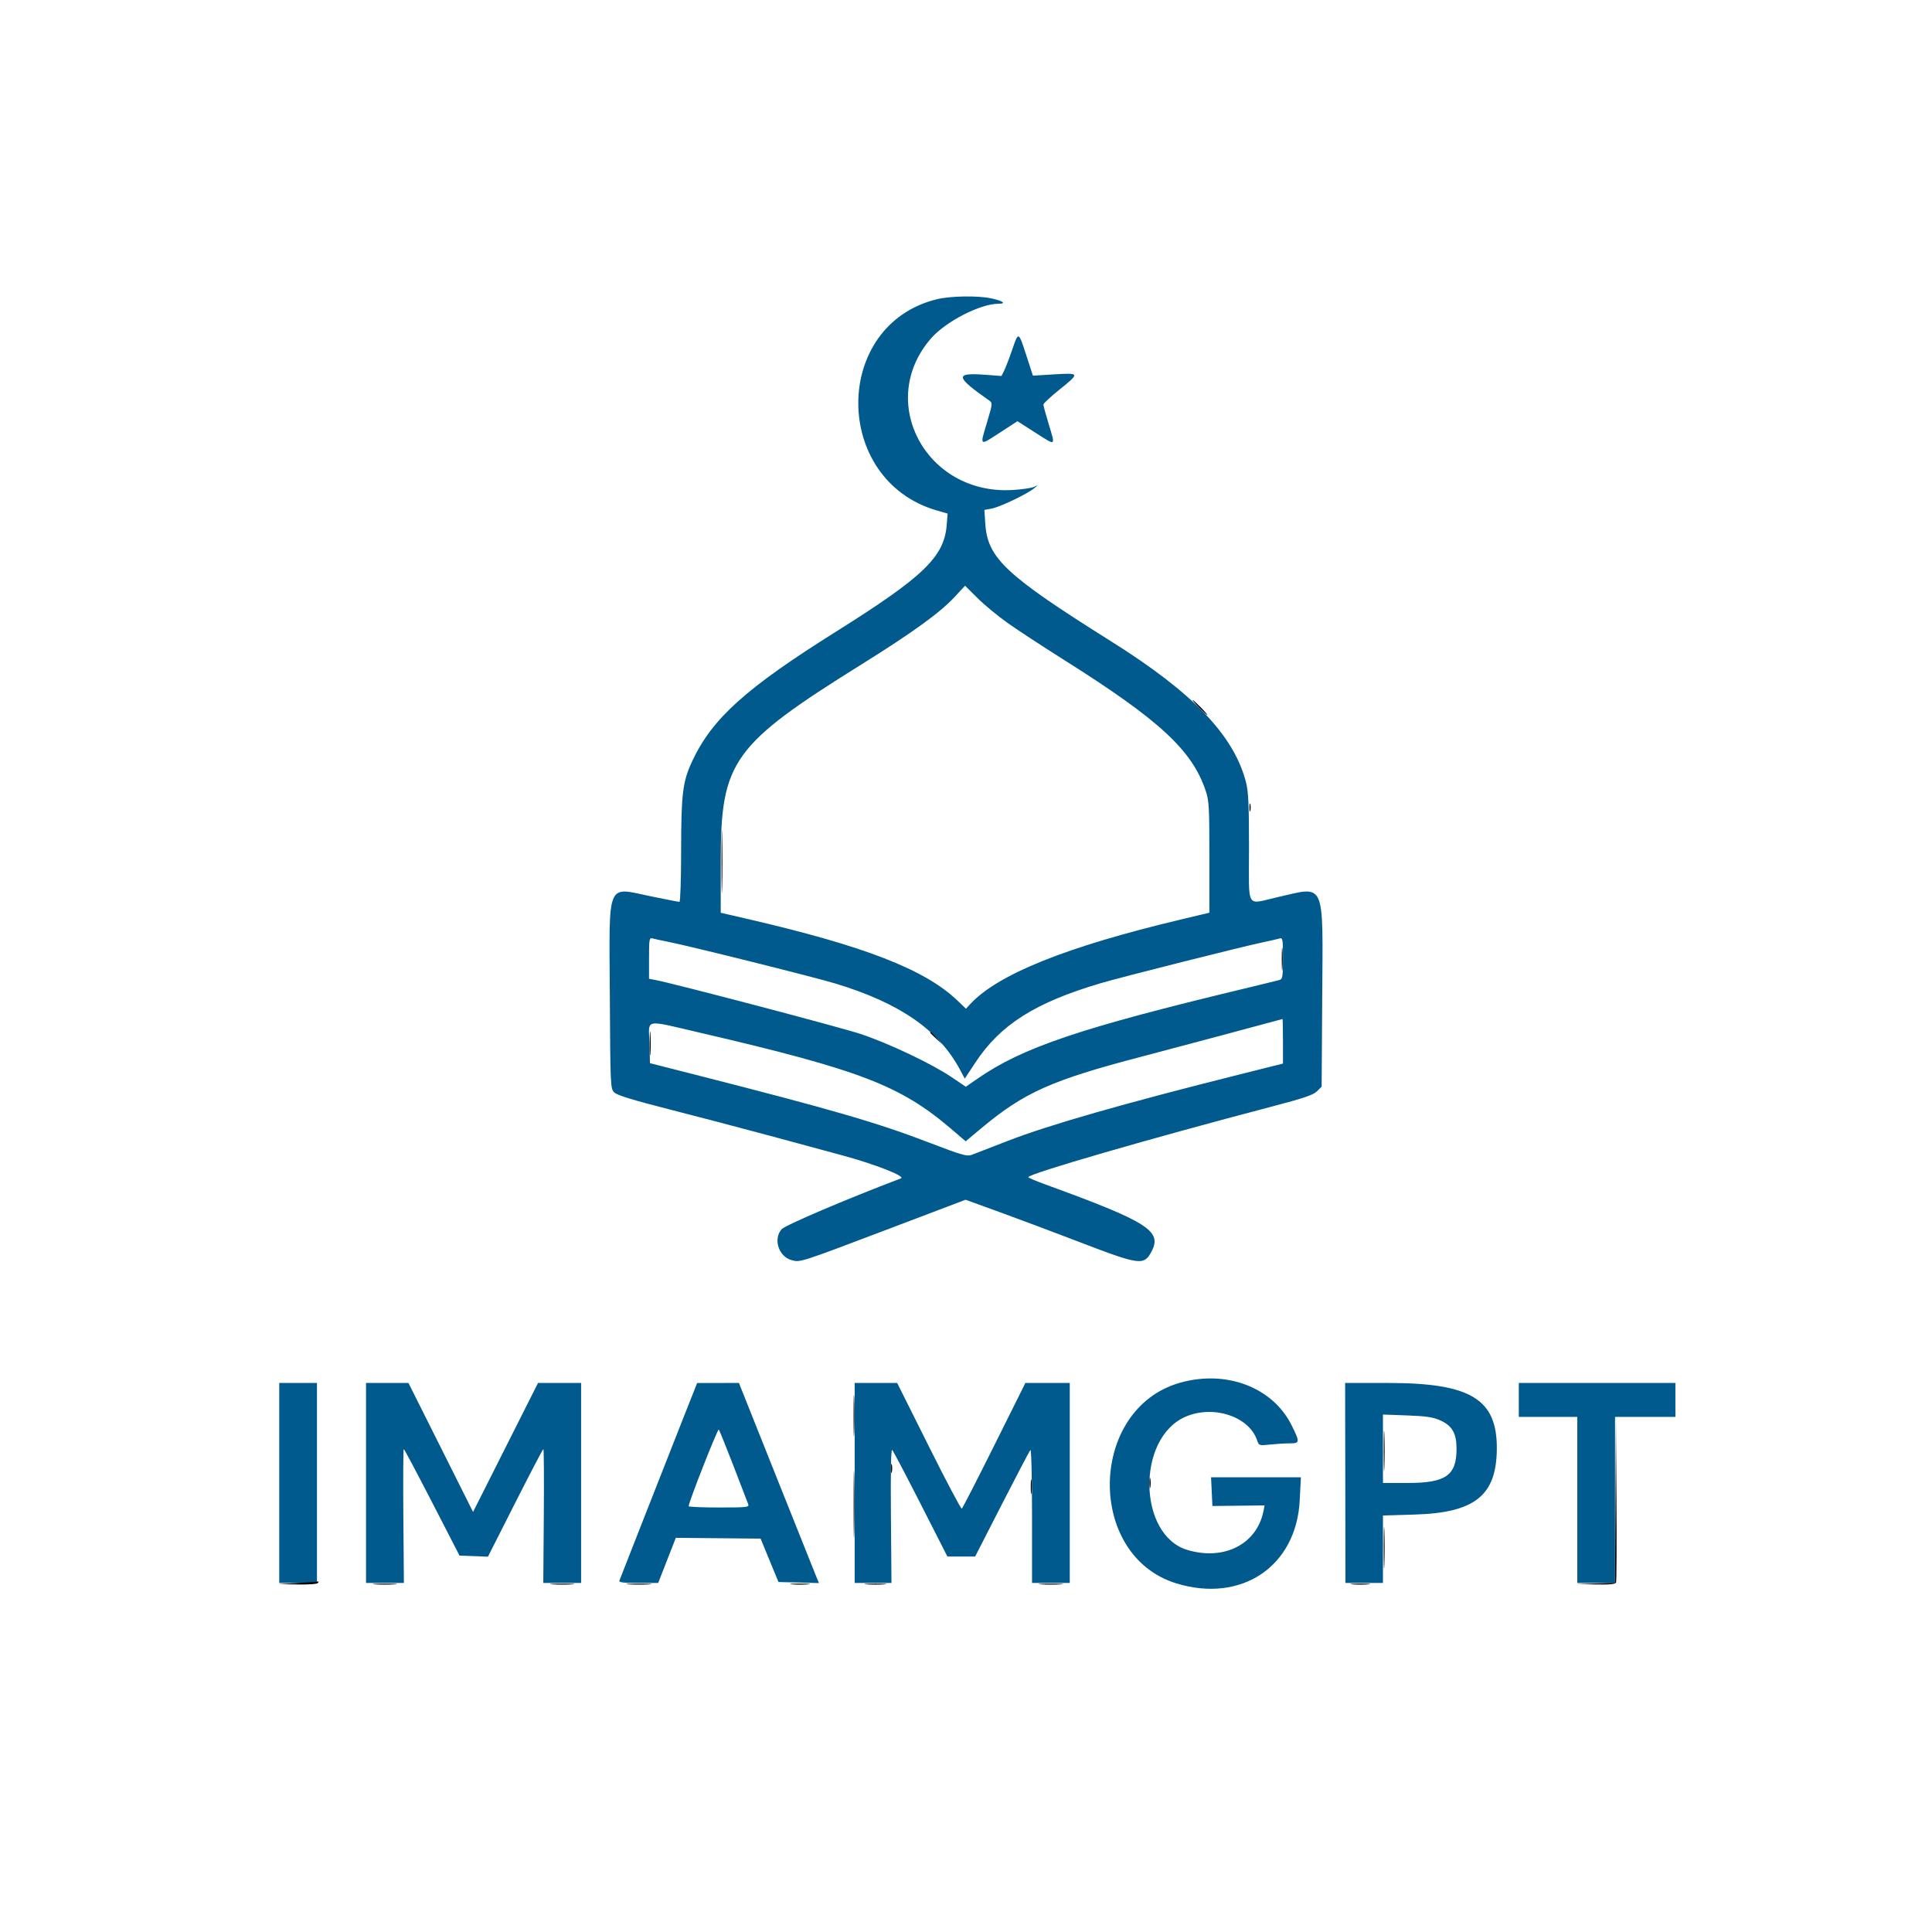 <svg id="svg" version="1.1" xmlns="http://www.w3.org/2000/svg" xmlns:xlink="http://www.w3.org/1999/xlink" width="400" height="400" viewBox="0, 0, 400,400"><g id="svgg"><path id="path0" d="M194.002 61.947 C 172.310 67.198,172.248 99.373,193.918 105.673 L 196.194 106.335 196.001 108.741 C 195.475 115.291,191.185 119.420,173.149 130.736 C 154.363 142.522,147.458 148.737,143.318 157.582 C 141.340 161.809,141.030 164.310,141.022 176.074 C 141.019 181.929,140.861 186.719,140.673 186.719 C 140.484 186.719,137.826 186.204,134.767 185.574 C 125.452 183.657,126.122 182.035,126.259 206.187 C 126.365 224.969,126.384 225.386,127.173 226.175 C 127.756 226.757,130.945 227.737,138.696 229.715 C 144.591 231.219,153.896 233.662,159.375 235.144 C 164.854 236.626,171.621 238.457,174.414 239.213 C 181.182 241.044,187.595 243.564,186.523 243.971 C 175.209 248.270,162.546 253.669,161.816 254.505 C 160.045 256.535,161.209 260.154,163.869 260.888 C 165.696 261.393,165.390 261.491,184.233 254.342 L 199.911 248.393 207.084 251.000 C 211.030 252.434,218.389 255.194,223.438 257.133 C 236.072 261.984,236.873 262.086,238.451 259.035 C 240.620 254.839,237.571 252.924,216.510 245.258 C 214.526 244.536,212.900 243.844,212.897 243.720 C 212.878 243.030,238.194 235.691,263.281 229.114 C 269.871 227.387,271.890 226.705,272.656 225.948 L 273.633 224.983 273.749 206.730 C 273.905 182.030,274.536 183.474,264.574 185.729 C 257.822 187.258,258.594 188.572,258.594 175.545 C 258.594 166.630,258.469 163.885,257.976 161.970 C 255.483 152.281,247.038 143.450,230.091 132.813 C 208.180 119.059,204.452 115.570,203.991 108.394 L 203.810 105.574 205.323 105.293 C 207.023 104.977,212.569 102.334,214.063 101.127 C 215.005 100.365,215.008 100.354,214.123 100.789 C 213.620 101.036,211.598 101.334,209.631 101.450 C 191.723 102.510,181.335 83.123,192.793 70.025 C 195.835 66.548,202.958 62.891,206.690 62.891 C 208.486 62.891,207.663 62.284,205.157 61.760 C 202.361 61.177,196.800 61.270,194.002 61.947 M209.580 72.355 C 208.972 74.132,208.220 76.093,207.910 76.713 L 207.347 77.841 203.966 77.593 C 197.610 77.126,197.746 77.971,204.825 82.938 C 205.520 83.426,205.502 83.598,204.337 87.492 C 202.849 92.467,202.713 92.364,207.057 89.540 L 210.650 87.205 214.321 89.554 C 218.718 92.367,218.534 92.475,217.148 87.891 C 216.531 85.850,216.024 83.992,216.021 83.763 C 216.018 83.533,217.510 82.144,219.336 80.675 C 223.609 77.239,223.591 77.185,218.254 77.508 L 213.851 77.775 212.546 73.751 C 210.860 68.554,210.880 68.564,209.580 72.355 M208.620 128.982 C 210.647 130.420,215.879 133.848,220.247 136.599 C 240.041 149.066,246.785 155.286,249.616 163.692 C 250.319 165.777,250.391 167.058,250.391 177.478 L 250.391 188.965 244.238 190.431 C 220.743 196.028,206.549 201.743,200.876 207.890 L 199.995 208.845 198.268 207.191 C 191.504 200.710,179.072 195.879,154.590 190.217 L 149.219 188.975 149.225 178.179 C 149.236 157.584,151.659 154.210,178.453 137.500 C 189.007 130.918,194.645 126.832,197.656 123.583 L 199.805 121.265 202.370 123.816 C 203.781 125.219,206.593 127.544,208.620 128.982 M138.086 194.936 C 142.625 195.824,168.609 202.304,173.047 203.654 C 186.400 207.719,194.426 213.301,198.816 221.577 L 199.742 223.321 201.961 219.961 C 207.146 212.110,214.331 207.570,227.930 203.550 C 232.265 202.269,257.188 195.985,261.506 195.085 C 263.020 194.769,264.565 194.416,264.941 194.300 C 265.564 194.107,265.625 194.472,265.625 198.385 C 265.625 202.140,265.539 202.707,264.941 202.883 C 264.565 202.993,261.270 203.801,257.617 204.678 C 223.640 212.837,211.757 216.846,202.423 223.299 L 199.964 224.999 196.980 222.986 C 192.888 220.224,183.995 216.009,178.173 214.072 C 174.049 212.699,139.482 203.605,135.669 202.890 L 134.375 202.647 134.375 198.368 C 134.375 194.478,134.437 194.106,135.059 194.283 C 135.435 194.390,136.797 194.684,138.086 194.936 M265.625 215.569 L 265.625 220.201 256.738 222.428 C 232.699 228.453,217.096 232.922,208.727 236.182 C 205.109 237.591,201.676 238.917,201.098 239.128 C 200.210 239.453,198.917 239.078,192.700 236.688 C 181.656 232.443,172.620 229.814,143.945 222.506 L 134.570 220.117 134.459 215.918 C 134.325 210.828,133.099 211.061,145.209 213.879 C 178.011 221.513,186.430 224.744,196.939 233.733 L 199.932 236.293 203.189 233.574 C 212.059 226.167,217.731 223.634,236.328 218.775 C 241.764 217.355,265.286 211.072,265.527 210.976 C 265.581 210.955,265.625 213.022,265.625 215.569 M244.261 286.295 C 225.329 291.711,224.812 322.076,243.555 327.824 C 257.031 331.957,268.396 324.311,269.092 310.644 L 269.336 305.859 260.036 305.859 L 250.736 305.859 250.877 308.831 L 251.017 311.802 256.421 311.741 L 261.824 311.680 261.592 312.842 C 260.219 319.704,253.463 323.167,245.855 320.907 C 235.589 317.859,235.257 297.797,245.399 293.341 C 251.131 290.822,258.529 293.211,260.246 298.135 C 260.658 299.317,260.661 299.318,263.004 299.073 C 264.294 298.938,266.114 298.828,267.049 298.828 C 269.148 298.828,269.168 298.597,267.385 295.033 C 263.464 287.196,253.833 283.556,244.261 286.295 M57.813 307.031 L 57.813 327.734 61.719 327.734 L 65.625 327.734 65.625 307.031 L 65.625 286.328 61.719 286.328 L 57.813 286.328 57.813 307.031 M75.781 307.031 L 75.781 327.734 79.702 327.734 L 83.622 327.734 83.510 313.867 C 83.449 306.240,83.486 300.005,83.594 300.011 C 83.701 300.017,86.342 304.983,89.462 311.046 L 95.136 322.070 98.080 322.183 L 101.024 322.296 106.664 311.156 C 109.767 305.029,112.393 300.012,112.500 300.008 C 112.607 300.003,112.647 306.240,112.588 313.867 L 112.481 327.734 116.397 327.734 L 120.313 327.734 120.313 307.031 L 120.313 286.328 115.853 286.328 L 111.393 286.328 104.668 299.682 L 97.944 313.035 91.257 299.683 L 84.570 286.330 80.176 286.329 L 75.781 286.328 75.781 307.031 M141.131 294.438 C 139.368 298.893,135.791 307.988,133.182 314.648 C 130.573 321.309,128.349 326.978,128.240 327.246 C 128.089 327.618,129.019 327.734,132.155 327.734 L 136.269 327.734 138.096 323.062 L 139.923 318.390 148.699 318.472 L 157.475 318.555 159.324 323.047 L 161.174 327.539 165.363 327.650 L 169.553 327.761 169.024 326.478 C 168.732 325.773,165.005 316.450,160.741 305.762 L 152.988 286.328 148.662 286.332 L 144.336 286.336 141.131 294.438 M176.953 307.031 L 176.953 327.734 180.762 327.735 L 184.570 327.735 184.456 313.772 C 184.380 304.575,184.473 299.942,184.727 300.198 C 184.939 300.411,187.597 305.464,190.633 311.426 L 196.152 322.266 199.022 322.266 L 201.892 322.266 207.440 311.426 C 210.491 305.464,213.142 300.419,213.330 300.215 C 213.526 300.002,213.672 305.787,213.672 313.789 L 213.672 327.734 217.578 327.734 L 221.484 327.734 221.484 307.031 L 221.484 286.328 216.890 286.328 L 212.295 286.328 205.855 299.250 C 202.312 306.357,199.286 312.254,199.129 312.354 C 198.973 312.454,195.898 306.639,192.296 299.432 L 185.748 286.328 181.350 286.328 L 176.953 286.328 176.953 307.031 M278.529 307.031 L 278.564 327.734 282.446 327.734 L 286.328 327.734 286.328 320.748 L 286.328 313.762 292.871 313.573 C 305.343 313.211,309.823 309.640,309.902 300.000 C 309.986 289.663,304.501 286.328,287.417 286.328 L 278.493 286.328 278.529 307.031 M314.453 289.844 L 314.453 293.359 320.508 293.359 L 326.563 293.359 326.563 310.547 L 326.563 327.734 330.469 327.734 L 334.375 327.734 334.375 310.547 L 334.375 293.359 340.625 293.359 L 346.875 293.359 346.875 289.844 L 346.875 286.328 330.664 286.328 L 314.453 286.328 314.453 289.844 M298.134 294.049 C 300.653 295.168,301.559 296.727,301.561 299.947 C 301.564 305.475,299.349 307.031,291.478 307.031 L 286.328 307.031 286.328 299.948 L 286.328 292.865 291.309 293.048 C 295.238 293.192,296.679 293.403,298.134 294.049 M151.866 303.516 C 153.399 307.490,154.768 311.050,154.908 311.426 C 155.143 312.059,154.699 312.109,148.870 312.109 C 145.409 312.109,142.578 311.989,142.578 311.843 C 142.578 311.025,148.597 295.715,148.816 295.976 C 148.961 296.148,150.333 299.541,151.866 303.516 " stroke="none" fill="#005a8d" fill-rule="evenodd"></path><path id="path1" d="M0.000 200.000 L 0.000 400.000 200.000 400.000 L 400.000 400.000 400.000 200.000 L 400.000 0.000 200.000 0.000 L 0.000 0.000 0.000 200.000 M205.784 61.772 C 207.940 62.294,208.795 62.891,207.387 62.891 C 200.610 62.891,191.951 69.064,189.437 75.687 C 183.653 90.923,197.459 104.653,214.453 100.567 C 217.122 99.926,209.574 104.082,205.907 105.273 L 203.807 105.955 204.001 108.373 C 204.537 115.053,208.542 119.115,224.414 129.075 C 244.353 141.587,251.257 147.524,255.700 155.979 C 258.559 161.419,258.681 162.154,258.882 175.098 C 258.981 181.489,259.126 186.719,259.205 186.719 C 259.283 186.719,261.821 186.191,264.844 185.547 C 271.550 184.117,271.287 184.118,272.686 185.517 L 273.828 186.659 273.828 205.458 C 273.828 226.673,273.910 226.042,271.004 227.097 C 270.087 227.430,266.172 228.512,262.305 229.500 C 258.438 230.489,252.197 232.153,248.438 233.198 C 244.678 234.243,238.086 236.076,233.789 237.272 C 221.388 240.725,212.560 243.636,213.477 243.972 C 234.565 251.704,239.063 253.976,239.063 256.898 C 239.063 261.794,236.227 262.217,227.128 258.678 C 216.974 254.727,200.763 248.777,200.037 248.733 C 199.455 248.698,189.053 252.555,173.633 258.524 C 164.517 262.053,162.072 261.936,160.963 257.921 C 159.977 254.349,161.426 253.543,185.810 244.108 C 187.297 243.532,181.916 241.335,173.552 239.103 C 170.374 238.255,161.885 235.974,154.688 234.035 C 147.490 232.095,138.613 229.764,134.961 228.855 C 129.491 227.493,128.131 227.013,127.246 226.131 L 126.172 225.060 126.172 205.676 L 126.172 186.293 127.131 185.334 C 128.338 184.126,128.516 184.131,135.156 185.547 C 138.179 186.191,140.723 186.719,140.809 186.719 C 140.894 186.719,141.020 181.313,141.089 174.707 C 141.306 153.596,145.235 148.180,173.032 130.666 C 191.297 119.158,195.252 115.366,195.949 108.695 L 196.187 106.422 194.237 105.922 C 177.614 101.661,171.722 79.691,183.952 67.568 C 189.337 62.229,198.082 59.908,205.784 61.772 M212.500 73.242 L 213.826 77.344 218.436 77.344 C 224.257 77.344,224.403 76.871,216.743 82.834 C 215.968 83.437,215.971 83.468,217.161 87.475 C 217.820 89.693,218.359 91.663,218.359 91.852 C 218.359 92.141,216.316 90.967,211.458 87.889 C 210.704 87.411,210.443 87.465,209.048 88.388 C 208.188 88.957,206.477 90.067,205.246 90.855 L 203.007 92.287 203.246 90.968 C 203.378 90.242,203.918 88.288,204.446 86.626 L 205.405 83.604 201.921 80.855 C 197.487 77.357,197.491 77.344,203.042 77.344 L 207.647 77.344 209.134 73.242 C 209.952 70.986,210.746 69.141,210.898 69.141 C 211.050 69.141,211.771 70.986,212.500 73.242 M198.974 122.369 C 197.066 125.285,189.980 130.475,175.954 139.229 C 152.015 154.172,149.631 157.608,149.618 177.198 L 149.609 188.966 153.418 189.821 C 177.904 195.317,191.073 200.365,198.138 206.962 L 199.988 208.689 202.289 206.559 C 208.600 200.716,224.508 194.651,246.219 189.810 L 250.445 188.867 250.319 176.953 C 250.194 165.222,250.176 165.003,249.203 162.692 C 245.879 154.803,239.534 148.937,223.155 138.610 C 210.626 130.710,205.944 127.414,202.696 124.204 L 199.706 121.250 198.974 122.369 M134.459 198.471 L 134.570 202.412 140.430 203.894 C 181.346 214.246,186.129 215.837,196.400 222.508 C 200.287 225.032,199.477 225.020,203.236 222.609 C 212.928 216.391,222.468 213.179,254.688 205.282 L 265.430 202.649 265.430 198.556 L 265.430 194.463 263.867 194.706 C 261.213 195.119,234.103 201.891,228.320 203.585 C 213.508 207.926,206.098 212.810,200.994 221.597 L 199.908 223.468 197.671 220.035 C 192.942 212.774,186.435 208.202,175.825 204.682 C 168.406 202.221,137.420 194.531,134.922 194.531 C 134.447 194.531,134.367 195.215,134.459 198.471 M260.352 212.503 C 258.203 213.101,250.996 215.025,244.336 216.778 C 216.166 224.194,212.928 225.525,203.208 233.677 L 199.970 236.392 197.233 234.114 C 186.648 225.305,180.894 222.845,156.836 216.841 C 148.390 214.733,135.501 211.719,134.926 211.718 C 134.727 211.718,134.623 213.578,134.691 215.944 L 134.812 220.170 138.597 221.076 C 161.116 226.466,182.063 232.455,192.511 236.491 L 200.061 239.407 207.550 236.493 C 217.165 232.751,229.990 229.079,259.570 221.599 L 265.430 220.117 265.540 215.723 C 265.669 210.584,266.156 210.886,260.352 212.503 M257.596 286.350 C 262.049 287.725,265.908 291.238,267.980 295.802 C 269.267 298.637,269.195 298.724,265.332 299.019 C 263.452 299.163,261.627 299.359,261.276 299.457 C 260.852 299.574,260.560 299.325,260.408 298.719 C 259.127 293.615,250.772 290.794,245.117 293.556 C 236.150 297.936,235.703 315.899,244.453 320.196 C 251.713 323.761,259.231 320.584,261.508 312.988 L 261.771 312.109 256.276 312.109 L 250.781 312.109 250.781 308.984 L 250.781 305.859 260.156 305.859 L 269.531 305.859 269.524 308.887 C 269.470 333.338,235.332 336.784,230.225 312.854 C 226.453 295.177,240.896 281.192,257.596 286.350 M65.727 307.129 L 65.634 327.930 61.723 328.041 L 57.813 328.152 57.813 307.240 L 57.813 286.328 61.816 286.328 L 65.820 286.328 65.727 307.129 M91.294 299.400 C 94.895 306.589,97.960 312.346,98.105 312.193 C 98.250 312.039,101.299 306.157,104.881 299.121 L 111.394 286.328 115.853 286.328 L 120.313 286.328 120.313 307.227 L 120.313 328.125 116.406 328.125 L 112.500 328.125 112.493 314.160 L 112.486 300.195 106.870 311.133 L 101.254 322.070 98.186 322.177 L 95.117 322.283 89.453 311.354 L 83.789 300.426 83.686 314.275 L 83.584 328.125 79.683 328.125 L 75.781 328.125 75.781 307.227 L 75.781 286.328 80.264 286.328 L 84.746 286.328 91.294 299.400 M161.369 306.983 C 165.858 318.236,169.531 327.588,169.531 327.766 C 169.531 327.944,167.657 328.054,165.365 328.010 L 161.199 327.930 159.358 323.438 L 157.517 318.945 148.720 318.840 L 139.922 318.736 138.057 323.430 L 136.191 328.125 132.158 328.125 C 129.385 328.125,128.125 327.985,128.125 327.677 C 128.125 327.303,131.761 317.945,142.867 289.734 L 144.217 286.304 148.712 286.414 L 153.207 286.523 161.369 306.983 M187.711 290.276 C 188.777 292.447,191.781 298.361,194.387 303.418 L 199.126 312.613 205.627 299.471 L 212.129 286.328 216.807 286.328 L 221.484 286.328 221.484 307.240 L 221.484 328.152 217.480 328.041 L 213.477 327.930 213.506 313.925 L 213.535 299.920 212.729 301.425 C 212.286 302.253,209.724 307.236,207.036 312.500 L 202.148 322.070 199.023 322.182 L 195.898 322.293 190.430 311.310 C 187.422 305.270,184.873 300.270,184.766 300.201 C 184.658 300.131,184.621 306.398,184.682 314.128 L 184.794 328.181 180.776 328.056 L 176.758 327.930 176.645 307.129 L 176.533 286.328 181.153 286.328 L 185.773 286.328 187.711 290.276 M302.378 287.743 C 308.833 290.801,311.607 297.426,309.432 304.587 C 307.410 311.245,302.906 313.659,292.489 313.667 L 286.736 313.672 286.630 320.801 L 286.523 327.930 282.520 328.049 L 278.516 328.169 278.516 307.220 L 278.516 286.272 289.160 286.398 L 299.805 286.523 302.378 287.743 M346.875 289.844 L 346.875 293.359 340.723 293.359 L 334.570 293.359 334.570 310.644 L 334.570 327.930 330.566 328.041 L 326.563 328.152 326.563 310.756 L 326.563 293.359 320.313 293.359 L 314.063 293.359 314.063 289.844 L 314.063 286.328 330.469 286.328 L 346.875 286.328 346.875 289.844 M286.639 300.160 L 286.754 307.031 291.536 307.031 C 298.819 307.031,301.178 305.515,301.489 300.632 C 301.842 295.094,299.892 293.614,291.992 293.422 L 286.523 293.289 286.639 300.160 M145.702 303.575 C 144.091 307.870,142.715 311.548,142.643 311.747 C 142.567 311.960,145.117 312.109,148.837 312.109 C 153.751 312.109,155.114 312.000,154.947 311.621 C 154.829 311.353,153.388 307.705,151.746 303.516 C 150.104 299.326,148.731 295.868,148.695 295.832 C 148.659 295.795,147.312 299.280,145.702 303.575 " stroke="none" fill="none" fill-rule="evenodd"></path><path id="path2" d="M248.242 146.484 C 249.081 147.344,249.856 148.047,249.963 148.047 C 250.071 148.047,249.472 147.344,248.633 146.484 C 247.794 145.625,247.019 144.922,246.912 144.922 C 246.804 144.922,247.403 145.625,248.242 146.484 M258.684 167.188 C 258.684 167.939,258.765 168.247,258.863 167.871 C 258.961 167.495,258.961 166.880,258.863 166.504 C 258.765 166.128,258.684 166.436,258.684 167.188 M149.390 178.320 C 149.390 184.121,149.444 186.549,149.511 183.715 C 149.577 180.881,149.577 176.135,149.511 173.168 C 149.444 170.201,149.390 172.520,149.390 178.320 M265.377 198.633 C 265.378 200.781,265.444 201.610,265.523 200.475 C 265.602 199.340,265.601 197.582,265.521 196.569 C 265.441 195.556,265.376 196.484,265.377 198.633 M134.520 216.016 C 134.520 218.271,134.584 219.194,134.663 218.066 C 134.742 216.938,134.742 215.093,134.663 213.965 C 134.584 212.837,134.520 213.760,134.520 216.016 M192.578 213.794 C 192.578 213.861,193.149 214.433,193.848 215.064 L 195.117 216.211 193.970 214.941 C 192.900 213.758,192.578 213.492,192.578 213.794 M176.724 293.164 C 176.724 297.031,176.783 298.560,176.854 296.562 C 176.925 294.564,176.925 291.400,176.853 289.531 C 176.782 287.662,176.723 289.297,176.724 293.164 M286.489 300.391 C 286.489 304.150,286.547 305.688,286.619 303.809 C 286.691 301.929,286.691 298.853,286.619 296.973 C 286.547 295.093,286.489 296.631,286.489 300.391 M334.468 310.631 L 334.375 327.707 330.371 327.834 L 326.367 327.960 330.383 328.043 C 333.299 328.102,334.451 327.991,334.587 327.637 C 334.690 327.368,334.726 319.590,334.668 310.352 L 334.562 293.555 334.468 310.631 M176.735 311.523 C 176.735 317.754,176.789 320.248,176.855 317.066 C 176.921 313.884,176.920 308.786,176.854 305.738 C 176.789 302.689,176.735 305.293,176.735 311.523 M184.474 304.102 C 184.478 304.961,184.558 305.267,184.651 304.781 C 184.745 304.295,184.741 303.592,184.643 303.218 C 184.546 302.845,184.469 303.242,184.474 304.102 M213.406 307.813 C 213.406 309.209,213.477 309.780,213.564 309.082 C 213.650 308.384,213.650 307.241,213.564 306.543 C 213.477 305.845,213.406 306.416,213.406 307.813 M237.997 307.031 C 237.997 307.998,238.073 308.394,238.166 307.910 C 238.259 307.427,238.259 306.636,238.166 306.152 C 238.073 305.669,237.997 306.064,237.997 307.031 M286.490 320.508 C 286.490 324.375,286.548 325.904,286.619 323.906 C 286.690 321.908,286.690 318.744,286.619 316.875 C 286.547 315.006,286.489 316.641,286.490 320.508 M61.719 327.734 L 57.617 327.972 61.598 328.049 C 63.917 328.093,65.680 327.962,65.820 327.734 C 65.953 327.520,66.007 327.378,65.941 327.420 C 65.875 327.462,63.975 327.604,61.719 327.734 M77.637 328.022 C 78.765 328.101,80.610 328.101,81.738 328.022 C 82.866 327.943,81.943 327.879,79.688 327.879 C 77.432 327.879,76.509 327.943,77.637 328.022 M114.355 328.022 C 115.483 328.101,117.329 328.101,118.457 328.022 C 119.585 327.943,118.662 327.879,116.406 327.879 C 114.150 327.879,113.228 327.943,114.355 328.022 M130.190 328.023 C 131.433 328.101,133.367 328.101,134.487 328.022 C 135.607 327.943,134.590 327.880,132.227 327.880 C 129.863 327.881,128.947 327.946,130.190 328.023 M163.965 328.020 C 164.878 328.103,166.372 328.103,167.285 328.020 C 168.198 327.938,167.451 327.871,165.625 327.871 C 163.799 327.871,163.052 327.938,163.965 328.020 M179.395 328.021 C 180.415 328.102,182.085 328.102,183.105 328.021 C 184.126 327.941,183.291 327.875,181.250 327.875 C 179.209 327.875,178.374 327.941,179.395 328.021 M215.527 328.022 C 216.655 328.101,218.501 328.101,219.629 328.022 C 220.757 327.943,219.834 327.879,217.578 327.879 C 215.322 327.879,214.399 327.943,215.527 328.022 M279.980 328.020 C 280.894 328.103,282.388 328.103,283.301 328.020 C 284.214 327.938,283.467 327.871,281.641 327.871 C 279.814 327.871,279.067 327.938,279.980 328.020 " stroke="none" fill="black" fill-rule="evenodd"></path><path id="path3" d="M204.206 77.627 C 204.908 77.714,205.963 77.712,206.550 77.623 C 207.137 77.534,206.562 77.463,205.273 77.465 C 203.984 77.467,203.504 77.540,204.206 77.627 M214.556 77.624 C 215.150 77.714,216.029 77.711,216.509 77.619 C 216.990 77.526,216.504 77.453,215.430 77.455 C 214.355 77.458,213.962 77.534,214.556 77.624 M258.749 173.828 C 258.749 176.943,258.810 178.218,258.884 176.660 C 258.958 175.103,258.958 172.554,258.884 170.996 C 258.810 169.438,258.749 170.713,258.749 173.828 M258.735 183.203 C 258.735 185.244,258.800 186.079,258.881 185.059 C 258.961 184.038,258.961 182.368,258.881 181.348 C 258.800 180.327,258.735 181.162,258.735 183.203 " stroke="none" fill="none" fill-rule="evenodd"></path><path id="path4" d="M314.203 289.844 C 314.203 291.885,314.269 292.720,314.350 291.699 C 314.430 290.679,314.430 289.009,314.350 287.988 C 314.269 286.968,314.203 287.803,314.203 289.844 M288.978 293.257 C 290.113 293.336,291.871 293.336,292.884 293.255 C 293.897 293.175,292.969 293.110,290.820 293.111 C 288.672 293.112,287.843 293.178,288.978 293.257 M184.532 311.328 C 184.532 314.658,184.592 316.021,184.665 314.355 C 184.739 312.690,184.739 309.966,184.665 308.301 C 184.592 306.636,184.532 307.998,184.532 311.328 M269.272 308.984 C 269.272 310.596,269.341 311.255,269.425 310.449 C 269.509 309.644,269.509 308.325,269.425 307.520 C 269.341 306.714,269.272 307.373,269.272 308.984 M254.020 312.009 C 255.479 312.084,257.764 312.084,259.098 312.008 C 260.432 311.932,259.238 311.870,256.445 311.871 C 253.652 311.871,252.561 311.933,254.020 312.009 M184.514 320.898 C 184.512 322.832,184.579 323.672,184.660 322.766 C 184.742 321.859,184.743 320.277,184.663 319.250 C 184.582 318.223,184.515 318.965,184.514 320.898 M141.706 318.642 C 142.408 318.729,143.463 318.728,144.050 318.638 C 144.637 318.549,144.063 318.478,142.773 318.480 C 141.484 318.483,141.004 318.556,141.706 318.642 M147.559 318.649 C 148.901 318.725,151.099 318.725,152.441 318.649 C 153.784 318.572,152.686 318.510,150.000 318.510 C 147.314 318.510,146.216 318.572,147.559 318.649 M213.388 320.703 C 213.388 321.670,213.464 322.065,213.557 321.582 C 213.650 321.099,213.650 320.308,213.557 319.824 C 213.464 319.341,213.388 319.736,213.388 320.703 M184.466 326.172 C 184.466 326.924,184.546 327.231,184.644 326.855 C 184.743 326.479,184.743 325.864,184.644 325.488 C 184.546 325.112,184.466 325.420,184.466 326.172 " stroke="none" fill="none" fill-rule="evenodd"></path></g></svg>
